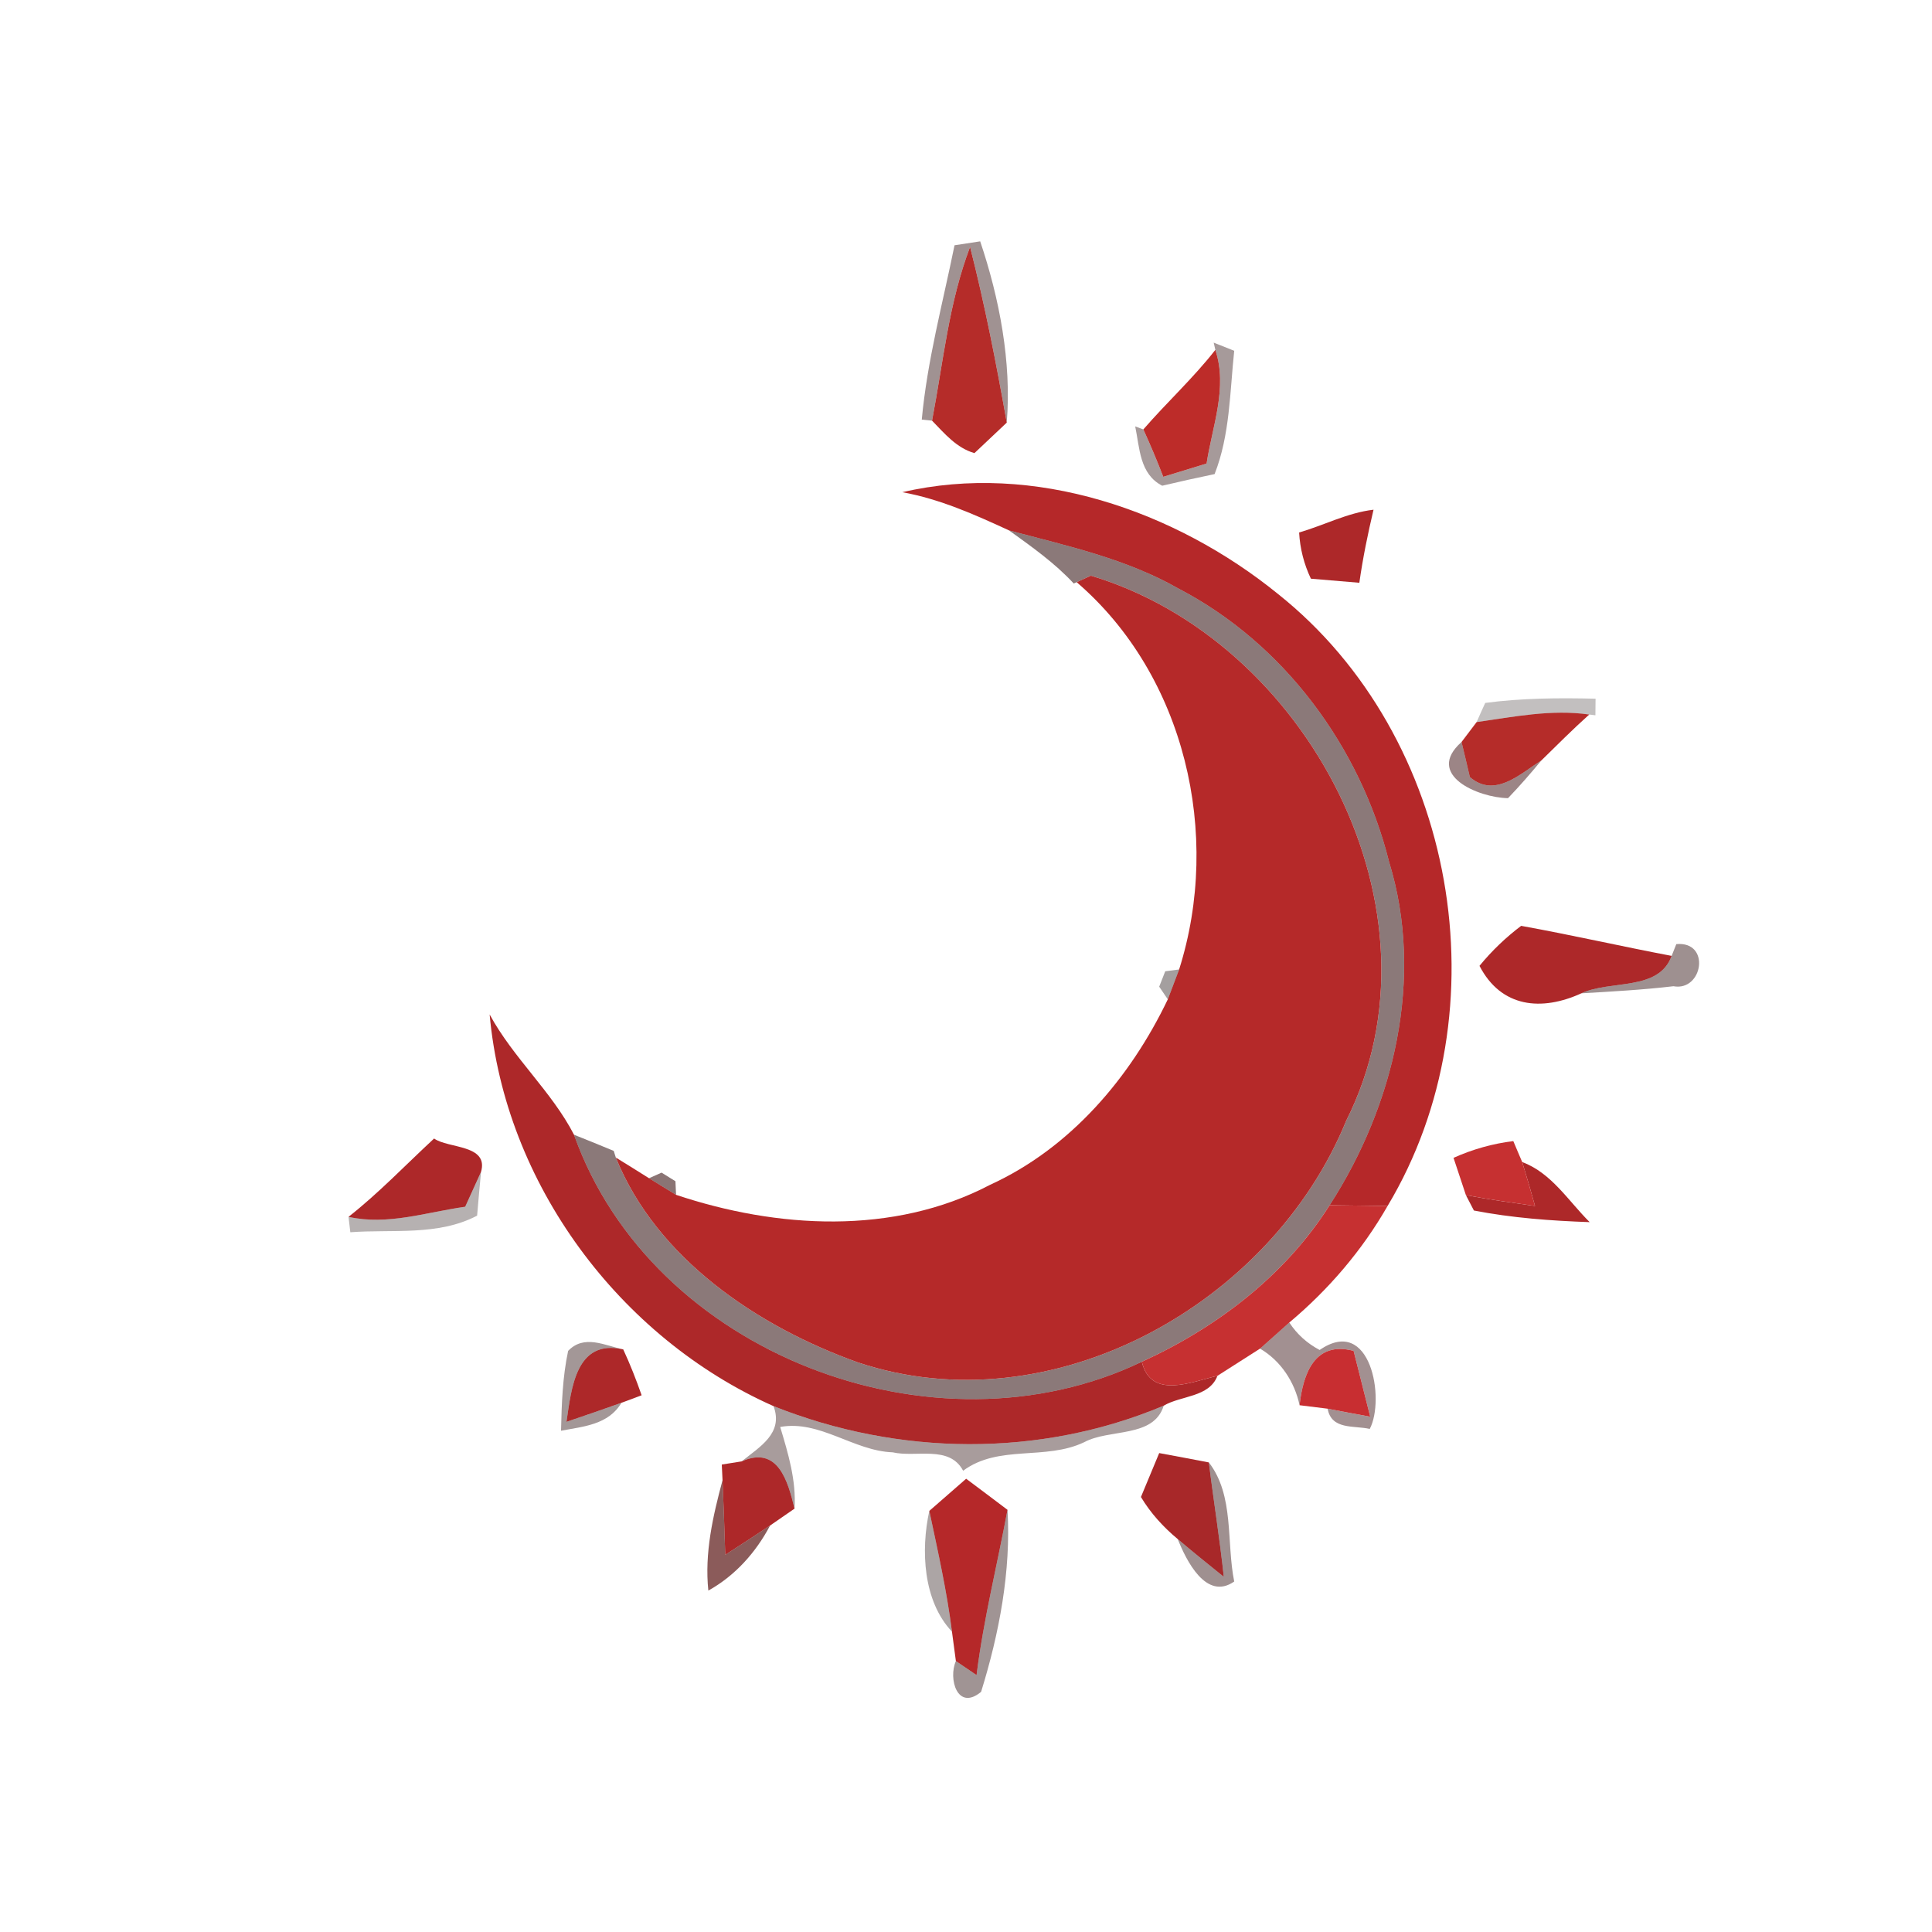 <svg xmlns="http://www.w3.org/2000/svg" width="128pt" height="128pt" viewBox="0 0 128 128"><path fill="#280909" d="M63.24 16.25c.43-.07 1.28-.2 1.7-.26 1.27 3.76 2.09 8.02 1.76 12.01-.69-3.9-1.45-7.8-2.43-11.64-1.41 3.69-1.78 7.65-2.52 11.51l-.68-.07c.36-3.91 1.39-7.71 2.17-11.55z" opacity=".44"/><path fill="#b52c29" d="M64.27 16.36c.98 3.84 1.74 7.74 2.43 11.64l-2.14 2.02c-1.19-.34-1.98-1.3-2.81-2.15.74-3.86 1.11-7.82 2.52-11.51zm33.56 31.48c2.46-.35 4.96-.86 7.46-.5-1.09.98-2.13 2.02-3.17 3.04-1.41.89-3.09 2.53-4.74 1.1-.13-.58-.41-1.74-.55-2.32l1-1.32z"/><path fill="#260908" d="M80.41 22.7c.34.13 1.02.4 1.36.54-.29 2.73-.28 5.58-1.3 8.17-1.16.24-2.32.5-3.47.77-1.5-.77-1.49-2.49-1.79-3.93l.54.2c.47 1.03.91 2.08 1.32 3.14.71-.22 2.15-.66 2.87-.88.38-2.48 1.41-5.03.58-7.53l-.11-.48z" opacity=".41"/><path fill="#bd2c29" d="M80.52 23.18c.83 2.5-.2 5.05-.58 7.53-.72.22-2.16.66-2.87.88-.41-1.06-.85-2.11-1.32-3.14 1.55-1.79 3.31-3.4 4.77-5.27z"/><path fill="#b52829" d="M59.78 32.61c8.71-2.03 18.08 1.21 24.9 6.75 11.83 9.42 15.02 27.58 7.25 40.54-1.28-.02-2.56-.03-3.84-.05 4.27-6.6 6.3-15.08 3.94-22.75-1.9-7.6-6.96-14.47-13.96-18.11-3.47-1.98-7.4-2.83-11.22-3.85-2.28-1.05-4.58-2.08-7.07-2.53zm1.79 67.49c.61-.53 1.83-1.6 2.44-2.13.69.51 2.06 1.55 2.74 2.06-.68 3.65-1.59 7.26-2.05 10.95l-1.37-.93c-.06-.49-.2-1.46-.26-1.95-.34-2.7-.94-5.35-1.5-8z"/><path fill="#ad2829" d="M86.07 35.28c1.65-.48 3.21-1.31 4.93-1.51-.38 1.6-.71 3.21-.94 4.84-.81-.07-2.41-.2-3.21-.27-.46-.97-.72-1.99-.78-3.06zm11.95 28.71c.82-1 1.74-1.88 2.76-2.65 3.33.6 6.64 1.36 9.97 1.99-.85 2.36-4.07 1.58-5.98 2.48-2.63 1.2-5.31.96-6.75-1.82zm-65.58 3.22c1.56 2.88 4.11 5.1 5.59 7.97 5.15 14.51 23.88 21.64 37.62 15.04.6 2.52 3.29 1.33 5.01.93-.55 1.44-2.42 1.3-3.56 1.98-8.23 3.46-17.59 3.33-25.85.03-10.22-4.54-17.8-14.74-18.81-25.95zm-9.35 13.41c2.02-1.59 3.79-3.45 5.67-5.19.94.67 3.63.39 3.11 2.21-.26.58-.79 1.73-1.05 2.31-2.56.36-5.13 1.25-7.73.67zm77.76-3.63c1.93.71 3.06 2.58 4.47 3.98-2.57-.09-5.15-.28-7.67-.77-.13-.26-.4-.77-.53-1.02 1.52.29 3.05.5 4.58.72-.27-.97-.55-1.94-.85-2.91zM37.53 94.2c.33-2.22.62-5.51 3.76-4.8.46.99.86 2.01 1.22 3.04-.34.13-1 .38-1.34.5-1.21.43-2.42.85-3.64 1.26zm10.29 2.83l1.32-.21c2.4-1.07 3.06 1.31 3.5 3.13-.41.28-1.21.84-1.62 1.12-.98.65-1.97 1.3-2.97 1.94-.05-1.65-.11-3.29-.18-4.94l-.05-1.04z"/><path fill="#290909" d="M66.85 35.14c3.82 1.02 7.75 1.87 11.22 3.85 7 3.64 12.06 10.51 13.96 18.11 2.36 7.67.33 16.15-3.94 22.75-2.95 4.66-7.47 8.1-12.44 10.37-13.74 6.6-32.47-.53-37.62-15.04.88.35 1.75.7 2.63 1.07l.14.44c2.7 6.69 9.4 11.2 16.03 13.57 12.83 4.29 27.39-3.83 32.36-16.01 6.98-13.87-2.62-31.85-16.92-36.11l-.94.43-.19.09c-1.27-1.37-2.79-2.44-4.29-3.52z" opacity=".54"/><path fill="#b52929" d="M72.27 38.14c14.3 4.26 23.9 22.24 16.92 36.11-4.97 12.18-19.53 20.3-32.36 16.01-6.63-2.37-13.33-6.88-16.03-13.57.55.34 1.65 1.02 2.2 1.37.44.27 1.34.82 1.79 1.1 6.67 2.23 14.39 2.7 20.8-.66 5.32-2.43 9.29-7.09 11.78-12.29.19-.5.56-1.49.75-1.98 2.83-8.93.4-19.48-6.79-25.66l.94-.43z"/><path fill="#0e0303" d="M98.4 46.57c2.42-.32 4.87-.34 7.31-.28 0 .27-.01.82-.01 1.1l-.41-.05c-2.5-.36-5 .15-7.46.5.14-.32.42-.95.57-1.27z" opacity=".25"/><path fill="#3b0d0e" d="M99.91 52.88c-1.96-.03-5.54-1.54-3.08-3.72.14.58.42 1.74.55 2.32 1.65 1.43 3.33-.21 4.74-1.1-.71.86-1.44 1.7-2.21 2.5z" opacity=".5"/><path fill="#2a0a0a" d="M110.75 63.33l.31-.78c2.3-.21 1.76 3.15-.19 2.79-2.03.24-4.07.35-6.1.47 1.91-.9 5.13-.12 5.98-2.48z" opacity=".45"/><path fill="#100303" d="M77.2 64.35l.92-.12c-.19.49-.56 1.48-.75 1.98l-.57-.84.4-1.02z" opacity=".38"/><path fill="#c63031" d="M96.3 76.71c1.27-.57 2.59-.94 3.96-1.11.15.35.44 1.05.59 1.39.3.97.58 1.94.85 2.91-1.53-.22-3.06-.43-4.58-.72-.21-.62-.61-1.85-.82-2.47zm-8.21 3.14c1.28.02 2.56.03 3.84.05-1.69 2.95-3.91 5.54-6.51 7.72-.65.58-1.29 1.16-1.94 1.73-.7.45-2.11 1.35-2.82 1.8-1.72.4-4.41 1.59-5.01-.93 4.97-2.27 9.49-5.71 12.44-10.37z"/><path fill="#150505" d="M30.82 79.95c.26-.58.79-1.73 1.05-2.31-.07.72-.2 2.17-.26 2.9-2.6 1.36-5.59.89-8.4 1.1l-.12-1.02c2.6.58 5.17-.31 7.73-.67z" opacity=".31"/><path fill="#320c0c" d="M43 78.06l.83-.37.92.57.04.9c-.45-.28-1.35-.83-1.79-1.1z" opacity=".57"/><path fill="#320b0c" d="M83.48 89.35c.65-.57 1.29-1.15 1.94-1.73.51.78 1.18 1.38 2.01 1.82 3.39-2.34 4.35 3.27 3.32 5.23-1.04-.24-2.54.08-2.79-1.34.7.14 2.12.4 2.82.53-.27-1.09-.82-3.27-1.1-4.36-2.57-.68-3.35 1.5-3.58 3.6-.33-1.55-1.25-2.95-2.62-3.75z" opacity=".45"/><path fill="#250808" d="M37.64 89.5c1.06-1.11 2.42-.36 3.65-.1-3.14-.71-3.43 2.58-3.76 4.8 1.22-.41 2.43-.83 3.64-1.26-.85 1.45-2.52 1.57-4 1.85.04-1.77.1-3.55.47-5.29z" opacity=".42"/><path fill="#c82e31" d="M86.1 93.1c.23-2.1 1.01-4.28 3.58-3.6.28 1.09.83 3.27 1.1 4.36-.7-.13-2.12-.39-2.82-.53l-1.86-.23z"/><path fill="#260809" d="M51.25 93.16c8.26 3.3 17.62 3.43 25.85-.03-.67 2.16-3.59 1.51-5.27 2.42-2.58 1.23-5.66.14-8.02 1.89-.91-1.72-3.13-.86-4.67-1.22-2.58-.09-4.84-2.16-7.45-1.68.53 1.76 1.07 3.54.95 5.41-.44-1.82-1.1-4.2-3.5-3.13 1.19-.97 2.78-1.85 2.11-3.66z" opacity=".4"/><path fill="#a82829" d="M76.8 96.27c.82.15 2.47.46 3.29.62.31 2.53.72 5.04.99 7.58-1.03-.83-2.05-1.65-3.05-2.5-.96-.8-1.8-1.72-2.44-2.79.3-.72.91-2.18 1.21-2.91z"/><path fill="#2b0a0b" d="M80.09 96.89c1.7 2.2 1.15 5.28 1.68 7.89-1.86 1.3-3.19-1.42-3.74-2.81 1 .85 2.02 1.67 3.05 2.5-.27-2.54-.68-5.05-.99-7.58z" opacity=".45"/><path fill="#5b1615" d="M46.93 105.38c-.26-2.48.3-4.93.94-7.31.07 1.65.13 3.29.18 4.94 1-.64 1.99-1.29 2.97-1.94-.94 1.78-2.31 3.32-4.09 4.31z" opacity=".7"/><path fill="#190606" d="M63.07 108.1c-1.92-2.03-2.07-5.41-1.5-8 .56 2.65 1.16 5.3 1.5 8z" opacity=".36"/><path fill="#250808" d="M66.75 100.03c.24 4.06-.55 8.19-1.75 12.06-1.57 1.3-2.19-.88-1.67-2.04l1.37.93c.46-3.69 1.37-7.3 2.05-10.95z" opacity=".43"/></svg>
